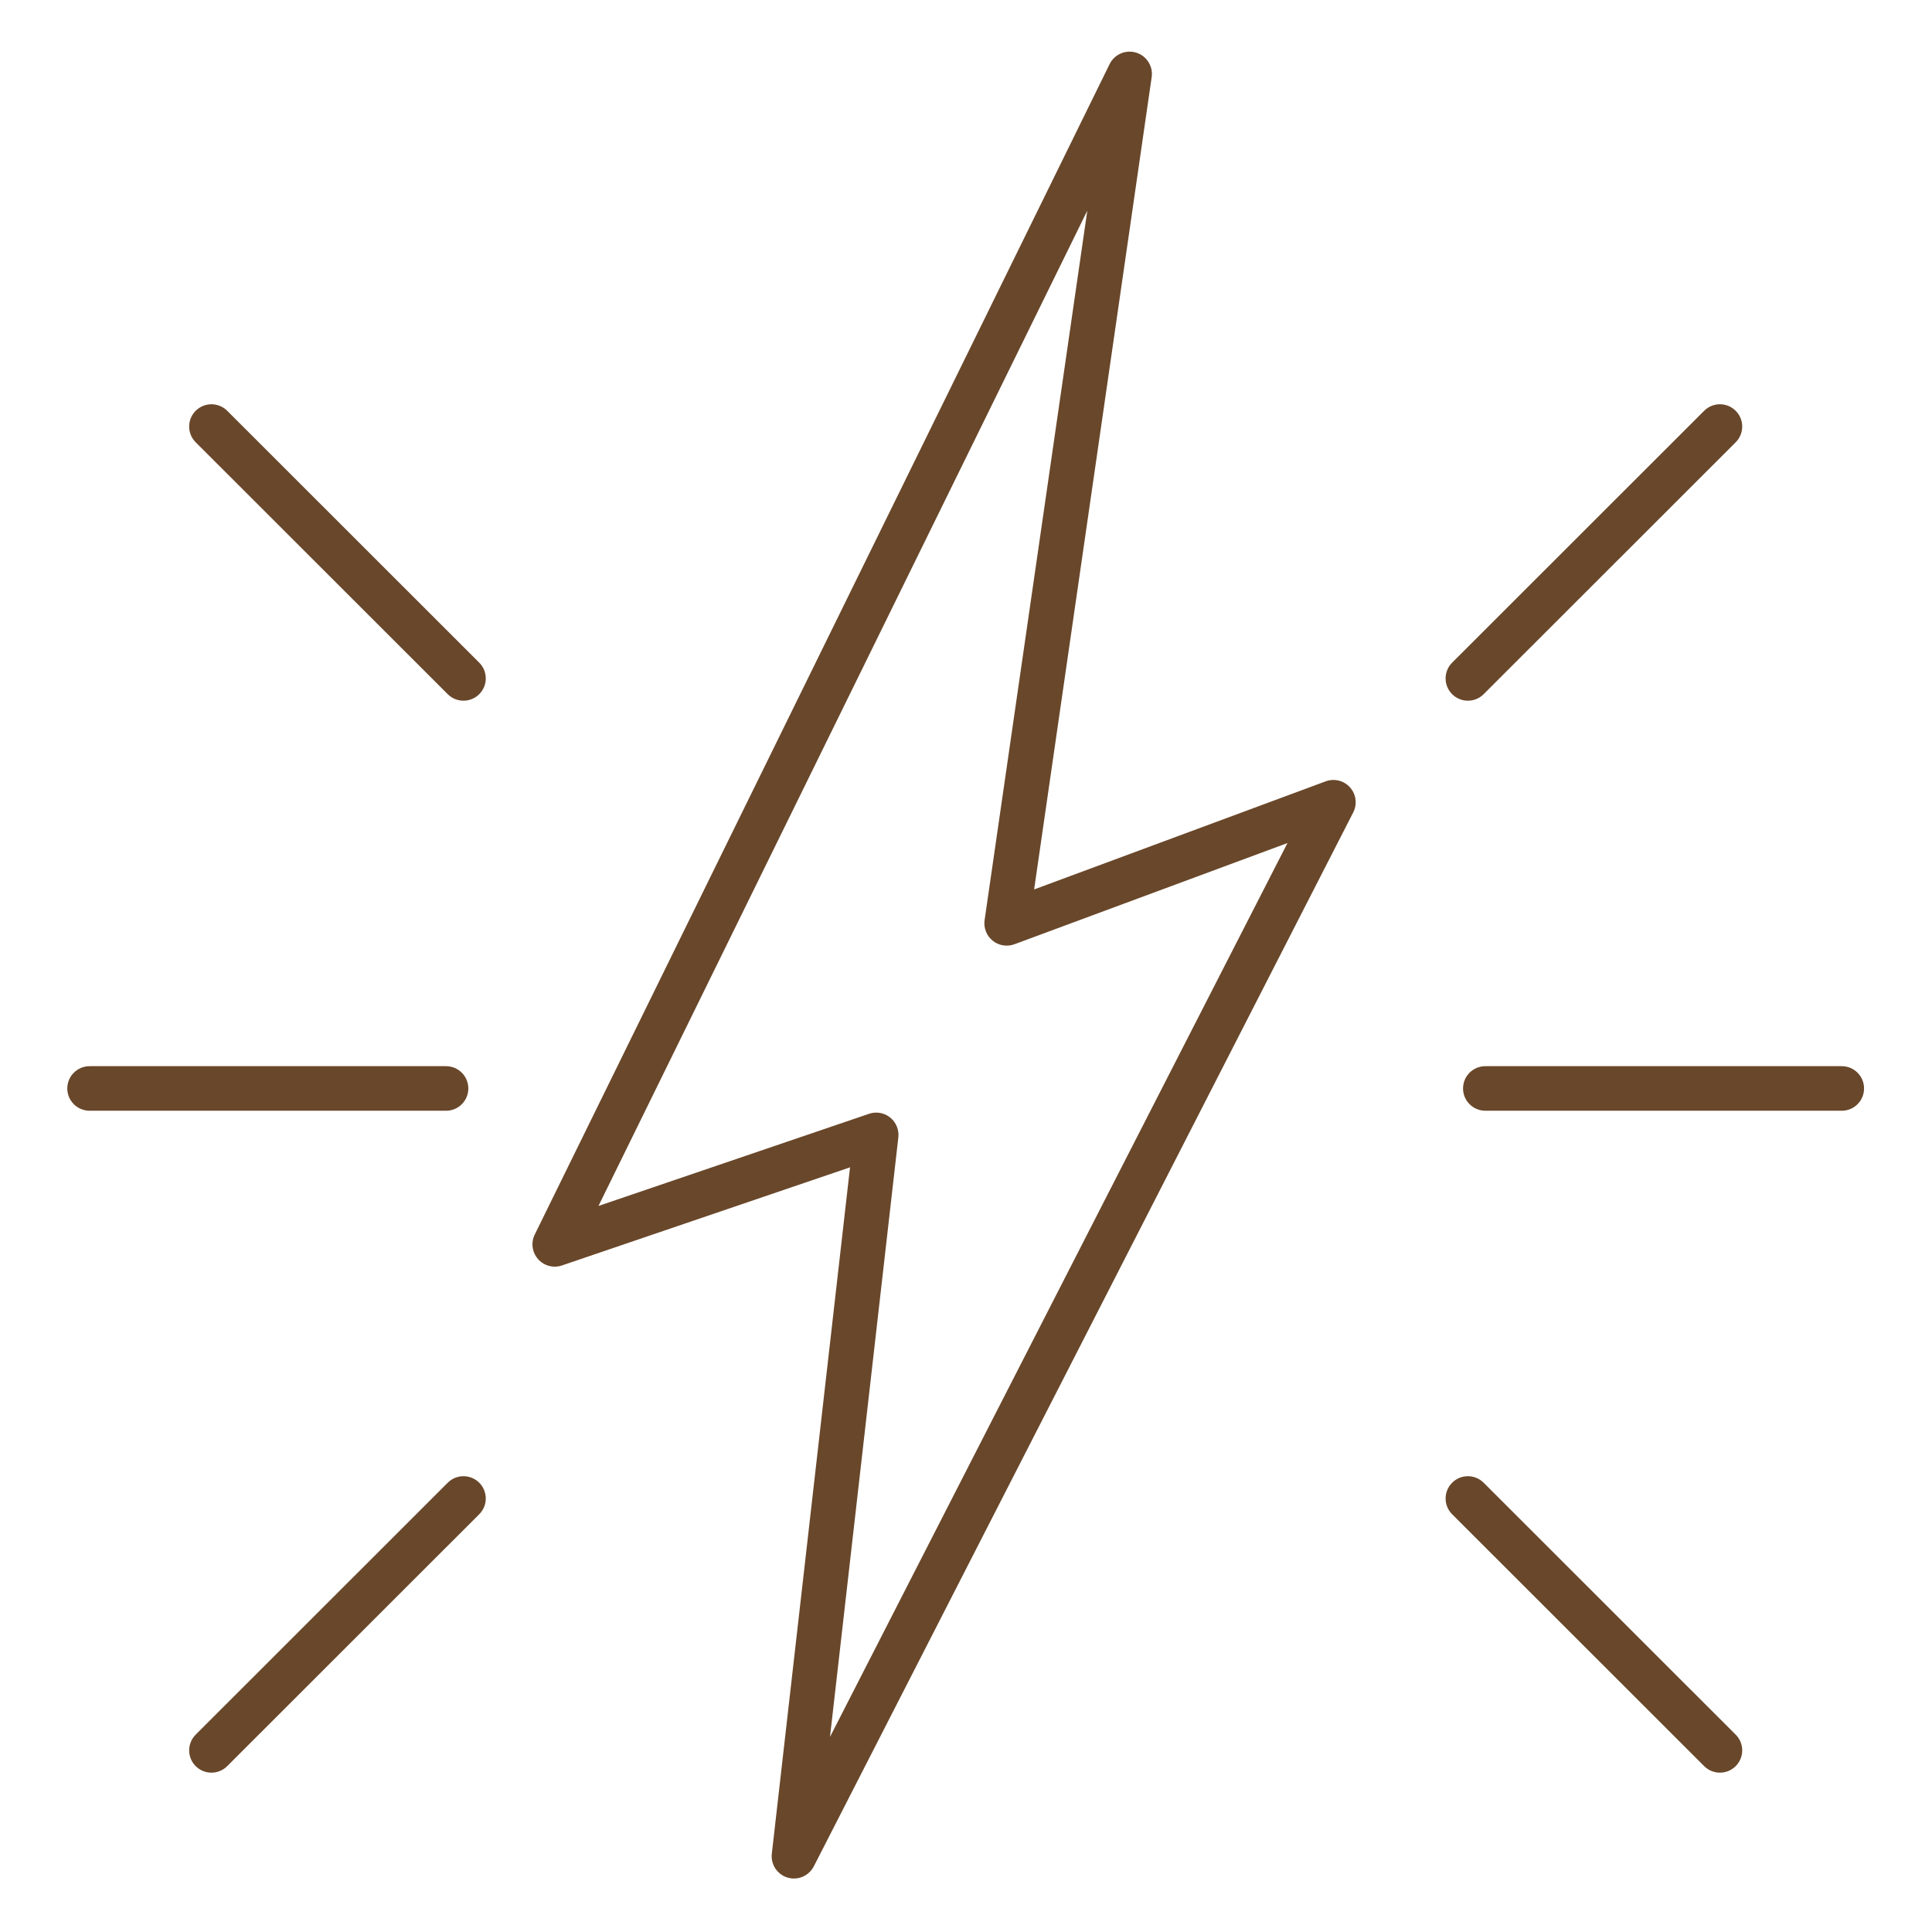 <svg xmlns="http://www.w3.org/2000/svg" xmlns:xlink="http://www.w3.org/1999/xlink" width="500" zoomAndPan="magnify" viewBox="0 0 375 375" height="500" preserveAspectRatio="xMidYMid meet" version="1.0"><defs><clipPath id="c53dcea3fd"><path d="M 103.043 10.027 L 263.465 10.027 L 263.465 364.621 L 103.043 364.621 Z M 103.043 10.027 " clip-rule="nonzero"/></clipPath><clipPath id="8bc0702082"><path d="M 283 206 L 361.812 206 L 361.812 216 L 283 216 Z M 283 206 " clip-rule="nonzero"/></clipPath><clipPath id="9521eb6fa1"><path d="M 13.062 206 L 91 206 L 91 216 L 13.062 216 Z M 13.062 206 " clip-rule="nonzero"/></clipPath></defs><g clip-path="url(#c53dcea3fd)"><path fill="#69472a" d="M 161.102 337.133 L 174.367 220.773 C 174.535 219.305 173.938 217.844 172.781 216.914 C 172 216.285 171.039 215.957 170.07 215.957 C 169.594 215.957 169.129 216.035 168.676 216.188 L 116.164 234.074 L 211.047 40.883 L 191.109 178.602 C 190.895 180.113 191.492 181.629 192.672 182.586 C 193.859 183.543 195.465 183.809 196.902 183.277 L 249.898 163.633 Z M 257.305 151.66 L 200.723 172.641 L 223.539 14.969 C 223.844 12.863 222.566 10.848 220.539 10.219 C 218.504 9.59 216.309 10.535 215.375 12.445 L 103.793 239.625 C 103.02 241.195 103.277 243.074 104.43 244.387 C 105.59 245.703 107.418 246.188 109.07 245.625 L 164.992 226.578 L 149.809 359.809 C 149.574 361.883 150.859 363.832 152.859 364.438 C 153.273 364.559 153.691 364.621 154.105 364.621 C 155.695 364.621 157.203 363.738 157.957 362.266 L 262.664 157.684 C 263.473 156.098 263.23 154.172 262.043 152.84 C 260.859 151.508 258.98 151.039 257.305 151.66 " fill-opacity="1" fill-rule="nonzero"/></g><g clip-path="url(#8bc0702082)"><path fill="#69472a" d="M 357.488 206.945 L 288.305 206.945 C 285.914 206.945 283.977 208.879 283.977 211.27 C 283.977 213.656 285.914 215.594 288.305 215.594 L 357.488 215.594 C 359.875 215.594 361.812 213.656 361.812 211.27 C 361.812 208.879 359.875 206.945 357.488 206.945 " fill-opacity="1" fill-rule="nonzero"/></g><path fill="#69472a" d="M 284.918 136.004 C 286.023 136.004 287.133 135.582 287.977 134.738 L 336.895 85.848 C 338.586 84.16 338.586 81.422 336.895 79.734 C 335.207 78.043 332.469 78.047 330.777 79.734 L 281.859 128.621 C 280.168 130.312 280.168 133.051 281.859 134.738 C 282.703 135.582 283.809 136.004 284.918 136.004 " fill-opacity="1" fill-rule="nonzero"/><path fill="#69472a" d="M 287.977 287.797 C 286.289 286.109 283.547 286.109 281.859 287.797 C 280.168 289.488 280.168 292.227 281.859 293.914 L 330.777 342.805 C 331.621 343.648 332.73 344.07 333.836 344.07 C 334.945 344.07 336.051 343.648 336.895 342.805 C 338.586 341.113 338.586 338.379 336.895 336.691 L 287.977 287.797 " fill-opacity="1" fill-rule="nonzero"/><g clip-path="url(#9521eb6fa1)"><path fill="#69472a" d="M 90.902 211.27 C 90.902 208.879 88.965 206.945 86.574 206.945 L 17.391 206.945 C 15 206.945 13.062 208.879 13.062 211.27 C 13.062 213.656 15 215.594 17.391 215.594 L 86.574 215.594 C 88.965 215.594 90.902 213.656 90.902 211.27 " fill-opacity="1" fill-rule="nonzero"/></g><path fill="#69472a" d="M 44.102 79.734 C 42.41 78.047 39.672 78.047 37.984 79.734 C 36.293 81.422 36.293 84.16 37.984 85.848 L 86.902 134.738 C 87.746 135.582 88.852 136.004 89.961 136.004 C 91.07 136.004 92.176 135.582 93.02 134.738 C 94.711 133.051 94.711 130.312 93.02 128.621 L 44.102 79.734 " fill-opacity="1" fill-rule="nonzero"/><path fill="#69472a" d="M 86.902 287.797 L 37.984 336.691 C 36.293 338.379 36.293 341.113 37.984 342.805 C 38.828 343.648 39.934 344.07 41.039 344.07 C 42.148 344.07 43.254 343.648 44.102 342.805 L 93.02 293.914 C 94.711 292.227 94.711 289.488 93.02 287.797 C 91.332 286.109 88.59 286.109 86.902 287.797 " fill-opacity="1" fill-rule="nonzero"/></svg>